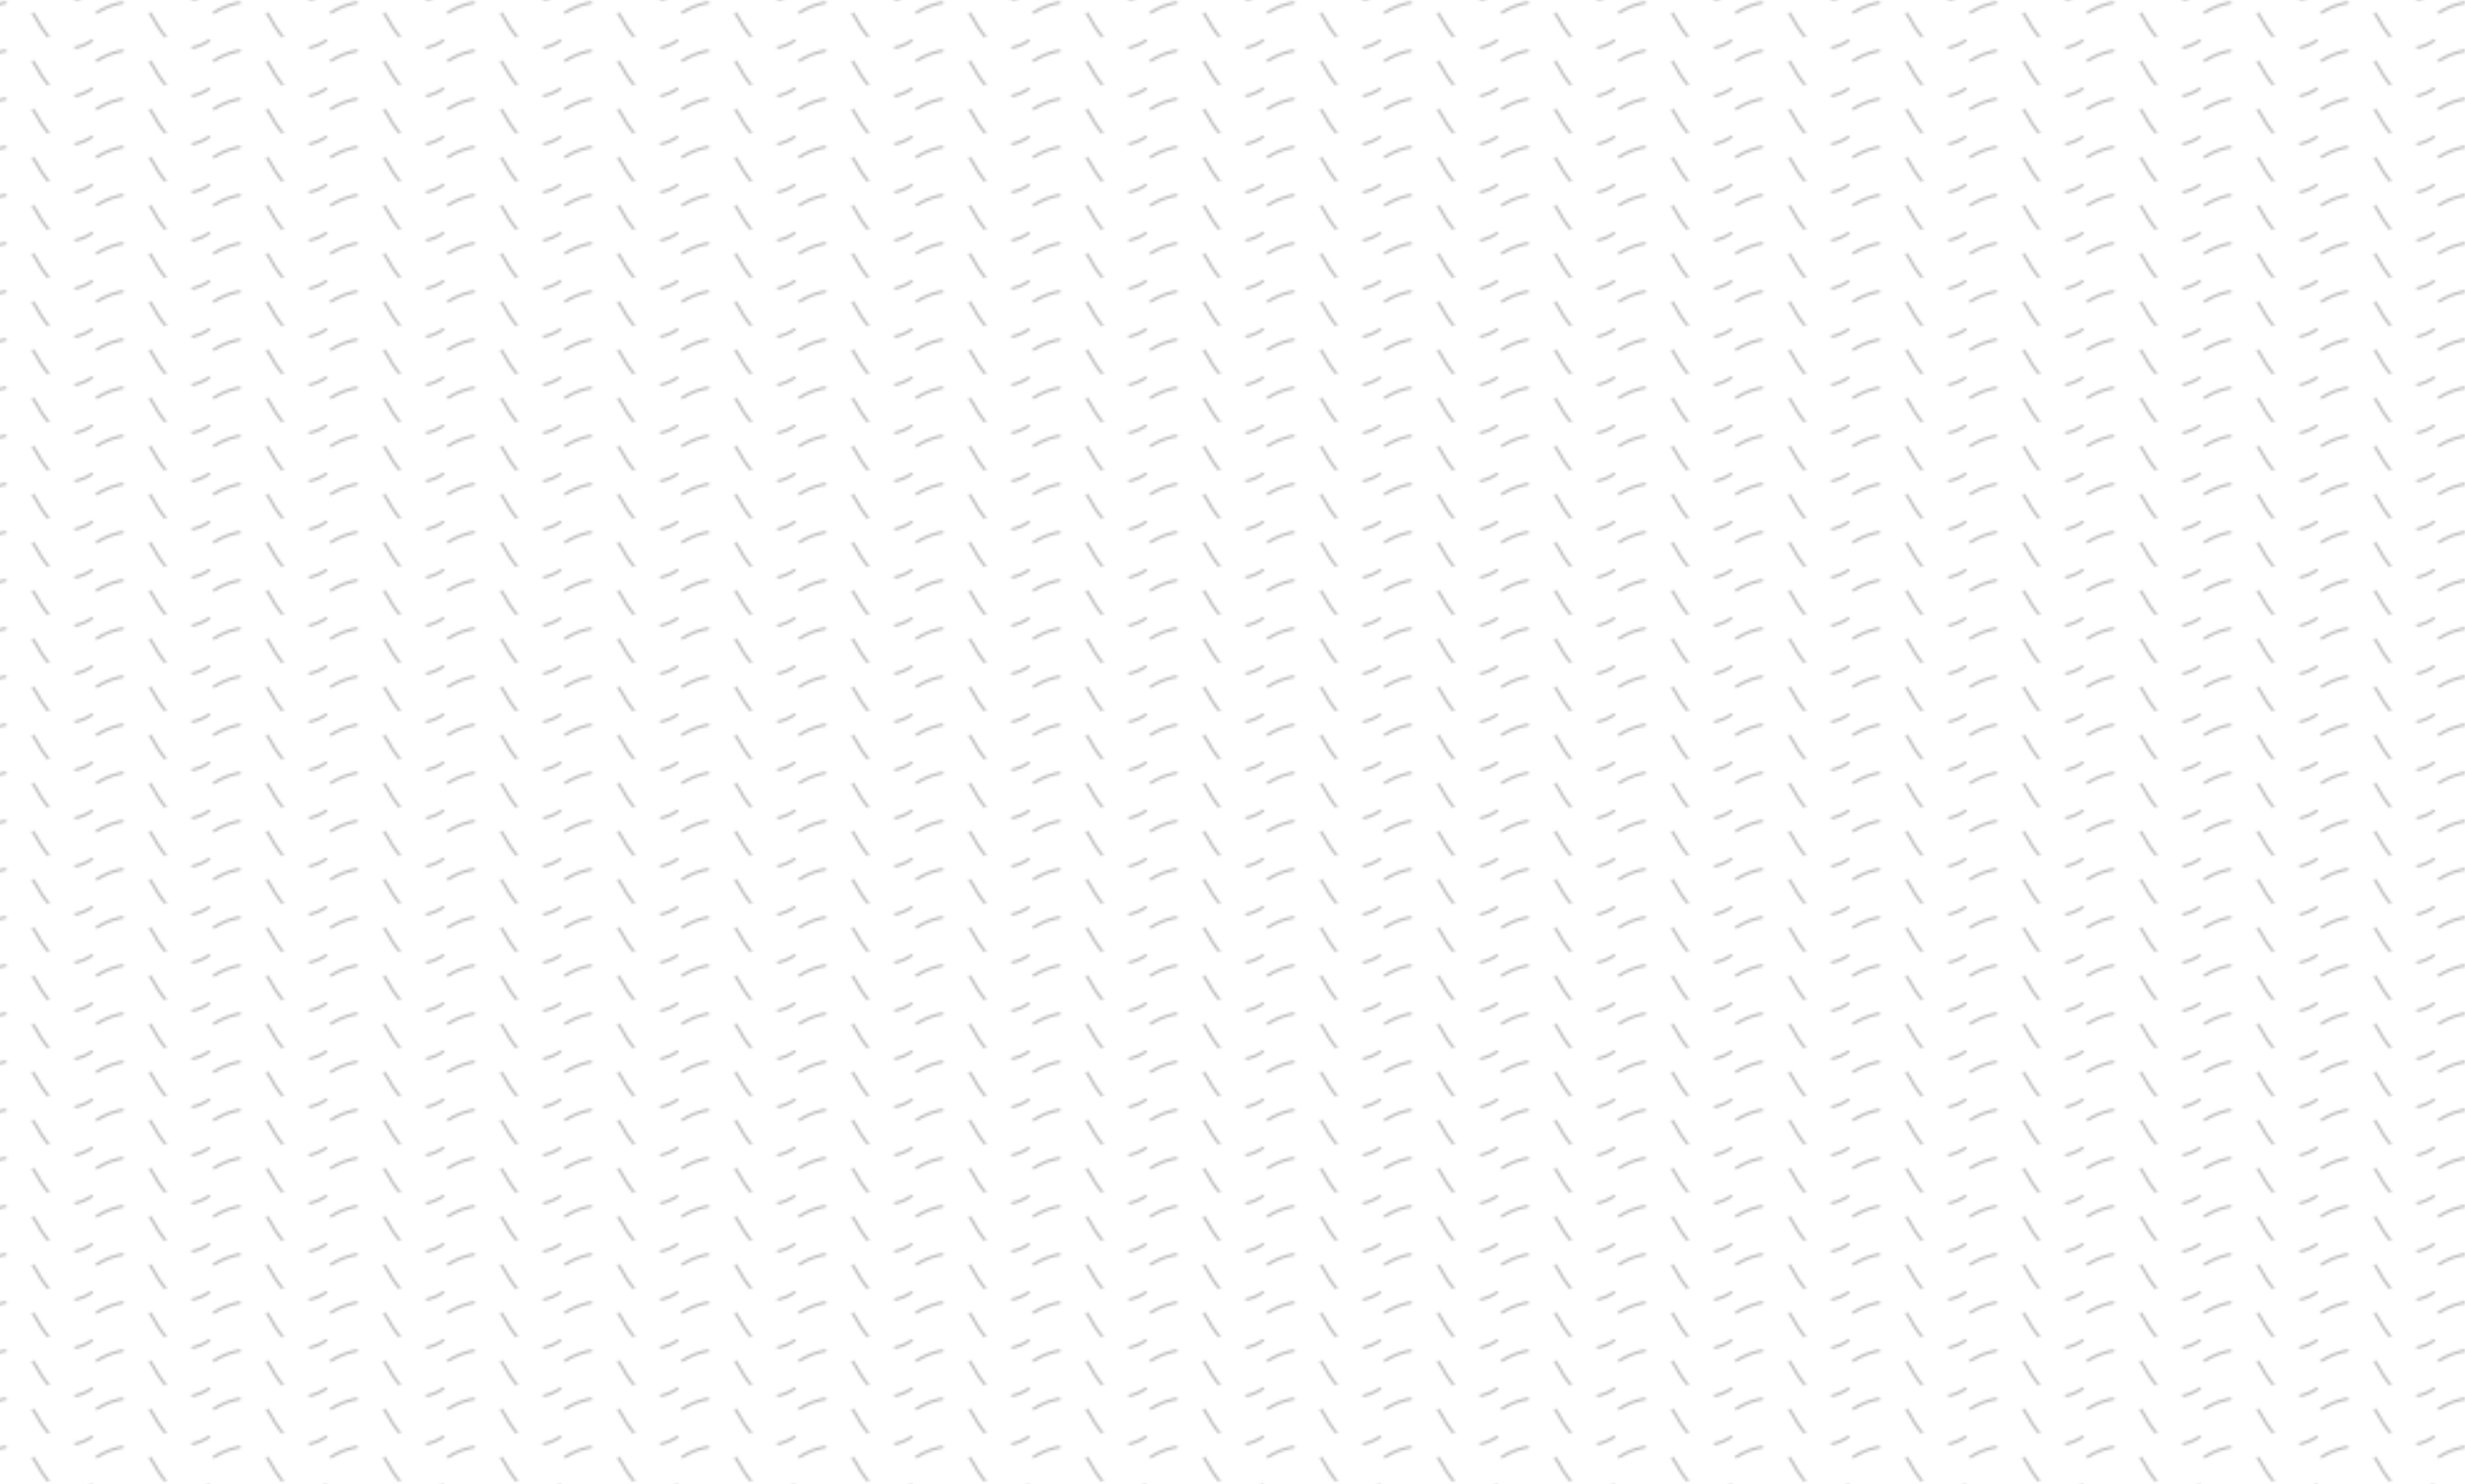 <?xml version="1.0" encoding="utf-8"?>
<!-- Generator: Adobe Illustrator 19.0.0, SVG Export Plug-In . SVG Version: 6.00 Build 0)  -->
<svg version="1.1" id="Capa_1" xmlns="http://www.w3.org/2000/svg" xmlns:xlink="http://www.w3.org/1999/xlink" x="0px" y="0px"
	 viewBox="32 -28.4 1024 616.4" style="enable-background:new 32 -28.4 1024 616.4;" xml:space="preserve">
<style type="text/css">
	.st0{fill:none;}
	.st1{fill:none;stroke:#B7B7B7;stroke-width:0.991;stroke-miterlimit:10;stroke-dasharray:11.892;}
	.st2{fill:url(#SVGID_1_);}
	.st3{fill:none;stroke:#B7B7B7;stroke-miterlimit:10;}
	.st4{fill:none;stroke:#B7B7B7;stroke-miterlimit:10;stroke-dasharray:13.634,13.634;}
	.st5{fill:none;stroke:#B7B7B7;stroke-width:0.991;stroke-miterlimit:10;}
	.st6{fill:none;stroke:#B7B7B7;stroke-width:0.991;stroke-miterlimit:10;stroke-dasharray:10.427,10.427;}
	.st7{fill:none;stroke:#B7B7B7;stroke-width:0.987;stroke-miterlimit:10;}
	.st8{fill:none;stroke:#B7B7B7;stroke-width:0.987;stroke-miterlimit:10;stroke-dasharray:13.449,13.449;}
</style>
<pattern  x="32" y="588" width="46.2" height="20" patternUnits="userSpaceOnUse" id="Nueva_muestra_de_motivo_5" viewBox="0 -23.9 46.2 20" style="overflow:visible;">
	<g>
		<polygon class="st0" points="0,-3.9 46.2,-3.9 46.2,-23.9 0,-23.9 		"/>
		<path class="st1" d="M0.3-18.9c0,0,16-11.3,23,2.3C28.2-7,34.9,0,45.9-7.6"/>
	</g>
</pattern>
<pattern  id="SVGID_1_" xlink:href="#Nueva_muestra_de_motivo_5" patternTransform="matrix(1.035 0 0 1 184.434 3.992)">
</pattern>
<rect x="12.5" y="-81.7" class="st2" width="1063" height="723"/>
<g>
	<g>
		<path class="st3" d="M-415.8,217.5c0,0-1.5-2.6-3.6-4.8"/>
		<path class="st4" d="M-429.2,214.2c1.1,4.2,12.4,7.1,7.3,12.3c-1.3,1.3-2.5,1.8-3.6,1.7"/>
		<path class="st3" d="M-430.7,224.3c-1.7-2.5-2.8-5.3-2.8-5.3"/>
	</g>
</g>
<g>
	<g>
		<path class="st5" d="M-359.8,217.6c0,0-1.9-1.6-4.7-3.7"/>
		<path class="st6" d="M-373.2,208.4c-9.2-4.7-19.3-5.6-16.7,15.1c0.9,7.2,8.5-12.7,14.7-6.7c1.9,1.8,2,3.5,1.3,5.1"/>
		<path class="st5" d="M-377.4,225.6c-2.5,1.7-5.2,2.8-5.2,2.8"/>
	</g>
</g>
<g>
	<g>
		<path class="st3" d="M-406.6,209.9c0,0-2.6-1.5-4.8-3.6"/>
		<path class="st4" d="M-409.9,196.6c4.2,1.1,7.1,12.4,12.3,7.3c1.3-1.3,1.8-2.5,1.7-3.6"/>
		<path class="st3" d="M-399.8,195c-2.5-1.7-5.3-2.8-5.3-2.8"/>
	</g>
</g>
<g>
	<g>
		<path class="st7" d="M-402.3,250.1c0,0,2.5-1.5,4.7-3.6"/>
		<path class="st8" d="M-399.1,236.8c-4.1,1.1-6.9,12.4-12,7.3c-1.3-1.2-1.7-2.5-1.7-3.6"/>
		<path class="st7" d="M-409,235.3c2.5-1.7,5.2-2.8,5.2-2.8"/>
	</g>
</g>
<path class="st1" d="M-556.8,256.8c0,0,3.3,10-11.5,10s-12-16.3-6.8-19.5s13.5-10,28.3-1.5s13.5,44.5-17.8,43s-37.3,37-35,34.8
	c0,0,3,48.5,57.5,27.5c0,0,17-11.5,15-25s-19.5-32.5-40.5-16.5s-4,27,1,28s10,0,14.5-6"/>
<path class="st1" d="M-461.3,284.3c0,0,16-11.3,23,2.3c4.9,9.6,11.6,16.6,22.6,9"/>
</svg>
